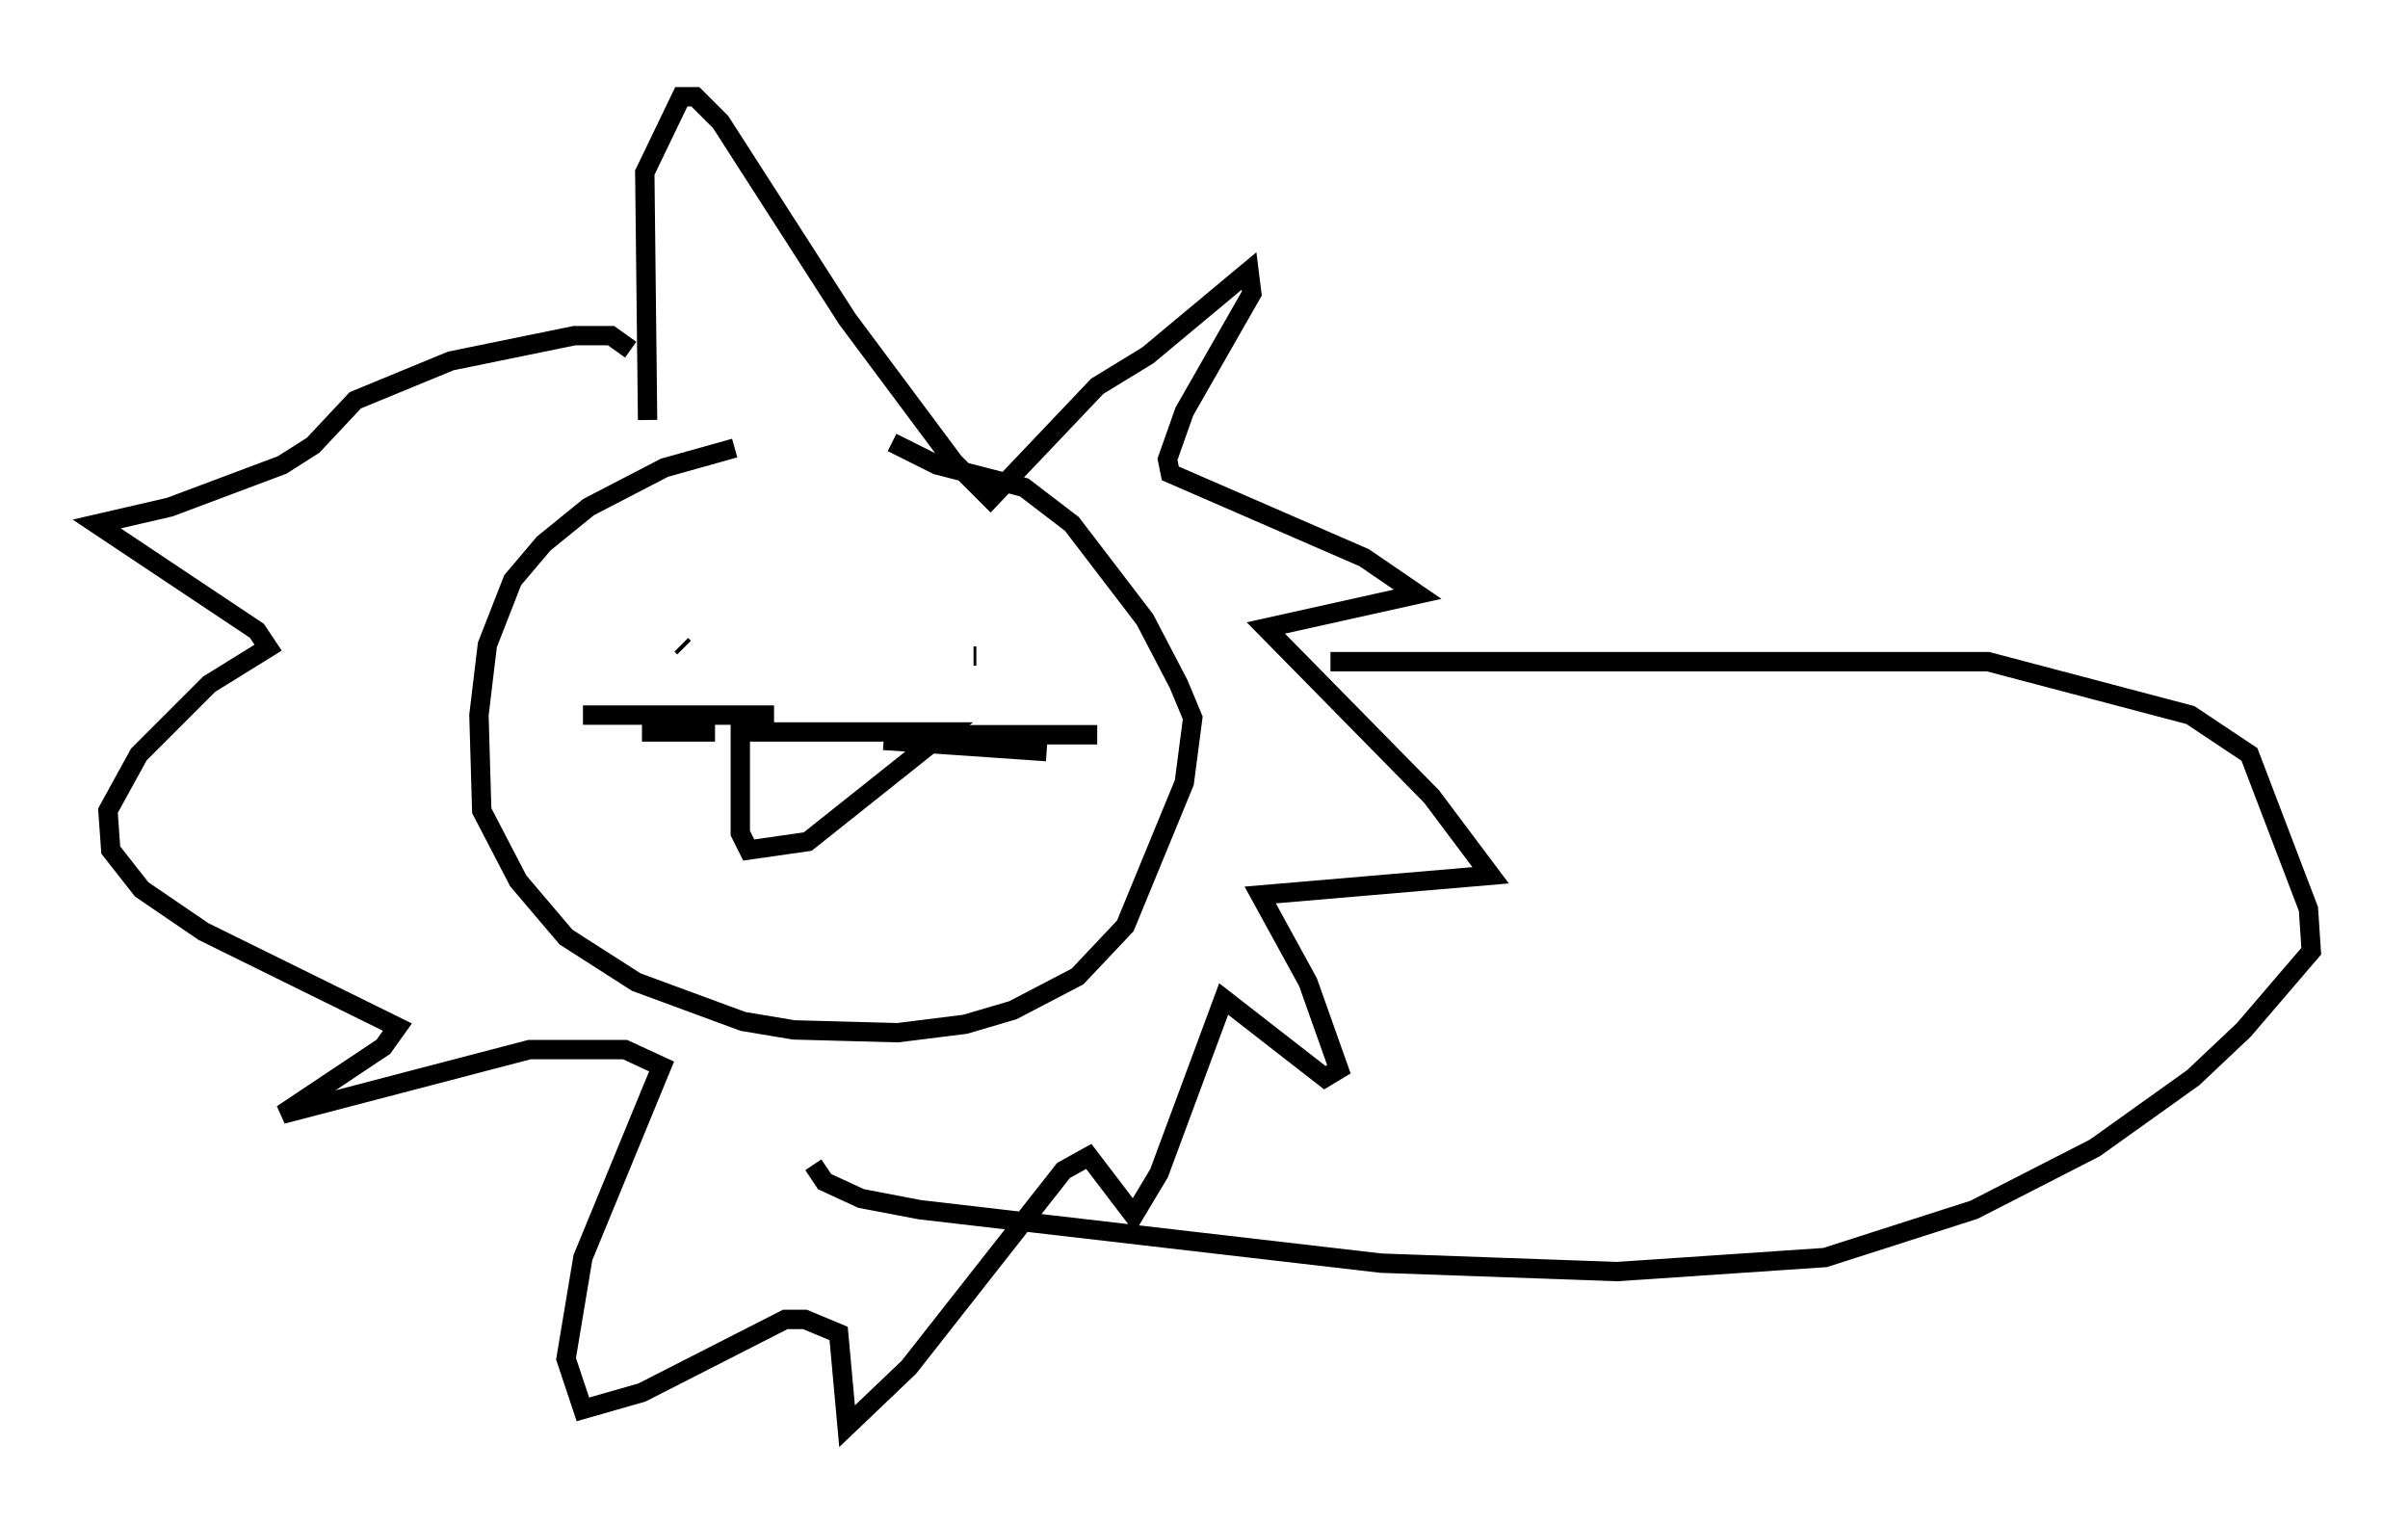 <?xml version="1.0" encoding="utf-8" ?>
<svg baseProfile="full" height="78.704" version="1.1" width="124.458" xmlns="http://www.w3.org/2000/svg" xmlns:ev="http://www.w3.org/2001/xml-events" xmlns:xlink="http://www.w3.org/1999/xlink"><defs /><rect fill="white" height="78.704" width="124.458" x="0" y="0" /><path d="M49.156, 23.156 m-11.184, 0.0 l-3.631, 1.017 -3.922, 2.034 l-2.324, 1.888 -1.598, 1.888 l-1.307, 3.341 -0.436, 3.631 l0.145, 4.939 1.888, 3.631 l2.469, 2.905 3.631, 2.324 l5.52, 2.034 2.615, 0.436 l5.374, 0.145 3.486, -0.436 l2.469, -0.726 3.341, -1.743 l2.469, -2.615 3.05, -7.408 l0.436, -3.341 -0.726, -1.743 l-1.743, -3.341 -3.777, -4.939 l-2.469, -1.888 -4.503, -1.162 l-2.324, -1.162 m4.358, 11.039 l-0.145, 0.0 m-13.944, -0.581 l0.0, 0.0 m-1.017, 0.145 l-0.145, -0.145 m3.196, 4.503 l10.458, 0.0 -7.117, 5.665 l-3.05, 0.436 -0.436, -0.872 l0.0, -5.665 m10.313, 0.581 l8.134, 0.0 m-11.039, 0.291 l8.425, 0.581 m-14.089, -1.888 l-9.877, 0.0 m6.827, 0.872 l-3.777, 0.0 m0.291, -16.123 l-0.145, -12.782 1.888, -3.922 l0.726, 0.0 1.307, 1.307 l6.536, 10.168 5.52, 7.408 l1.888, 1.888 5.52, -5.81 l2.615, -1.598 5.229, -4.358 l0.145, 1.162 -3.486, 6.101 l-0.872, 2.469 0.145, 0.726 l10.022, 4.358 2.76, 1.888 l-7.844, 1.743 8.57, 8.715 l3.05, 4.067 -11.911, 1.017 l2.469, 4.503 1.598, 4.503 l-0.726, 0.436 -5.229, -4.067 l-3.341, 9.006 -1.307, 2.179 l-2.324, -3.05 -1.307, 0.726 l-7.989, 10.168 -3.196, 3.05 l-0.436, -4.793 -1.743, -0.726 l-1.017, 0.0 -7.408, 3.777 l-3.05, 0.872 -0.872, -2.615 l0.872, -5.229 4.067, -9.877 l-1.888, -0.872 -4.939, 0.0 l-12.782, 3.341 5.229, -3.486 l0.726, -1.017 -10.022, -4.939 l-3.196, -2.179 -1.598, -2.034 l-0.145, -2.034 1.598, -2.905 l3.631, -3.631 3.05, -1.888 l-0.581, -0.872 -8.279, -5.52 l3.777, -0.872 5.81, -2.179 l1.598, -1.017 2.179, -2.324 l4.939, -2.034 6.391, -1.307 l1.888, 0.0 1.017, 0.726 m36.168, 16.123 l33.989, 0.0 10.458, 2.76 l3.05, 2.034 3.05, 7.989 l0.145, 2.179 -3.486, 4.067 l-2.615, 2.469 -5.084, 3.631 l-6.246, 3.196 -7.698, 2.469 l-10.749, 0.726 -12.201, -0.436 l-23.821, -2.76 -3.05, -0.581 l-1.888, -0.872 -0.581, -0.872 " fill="none" stroke="black" stroke-width="1" /></svg>